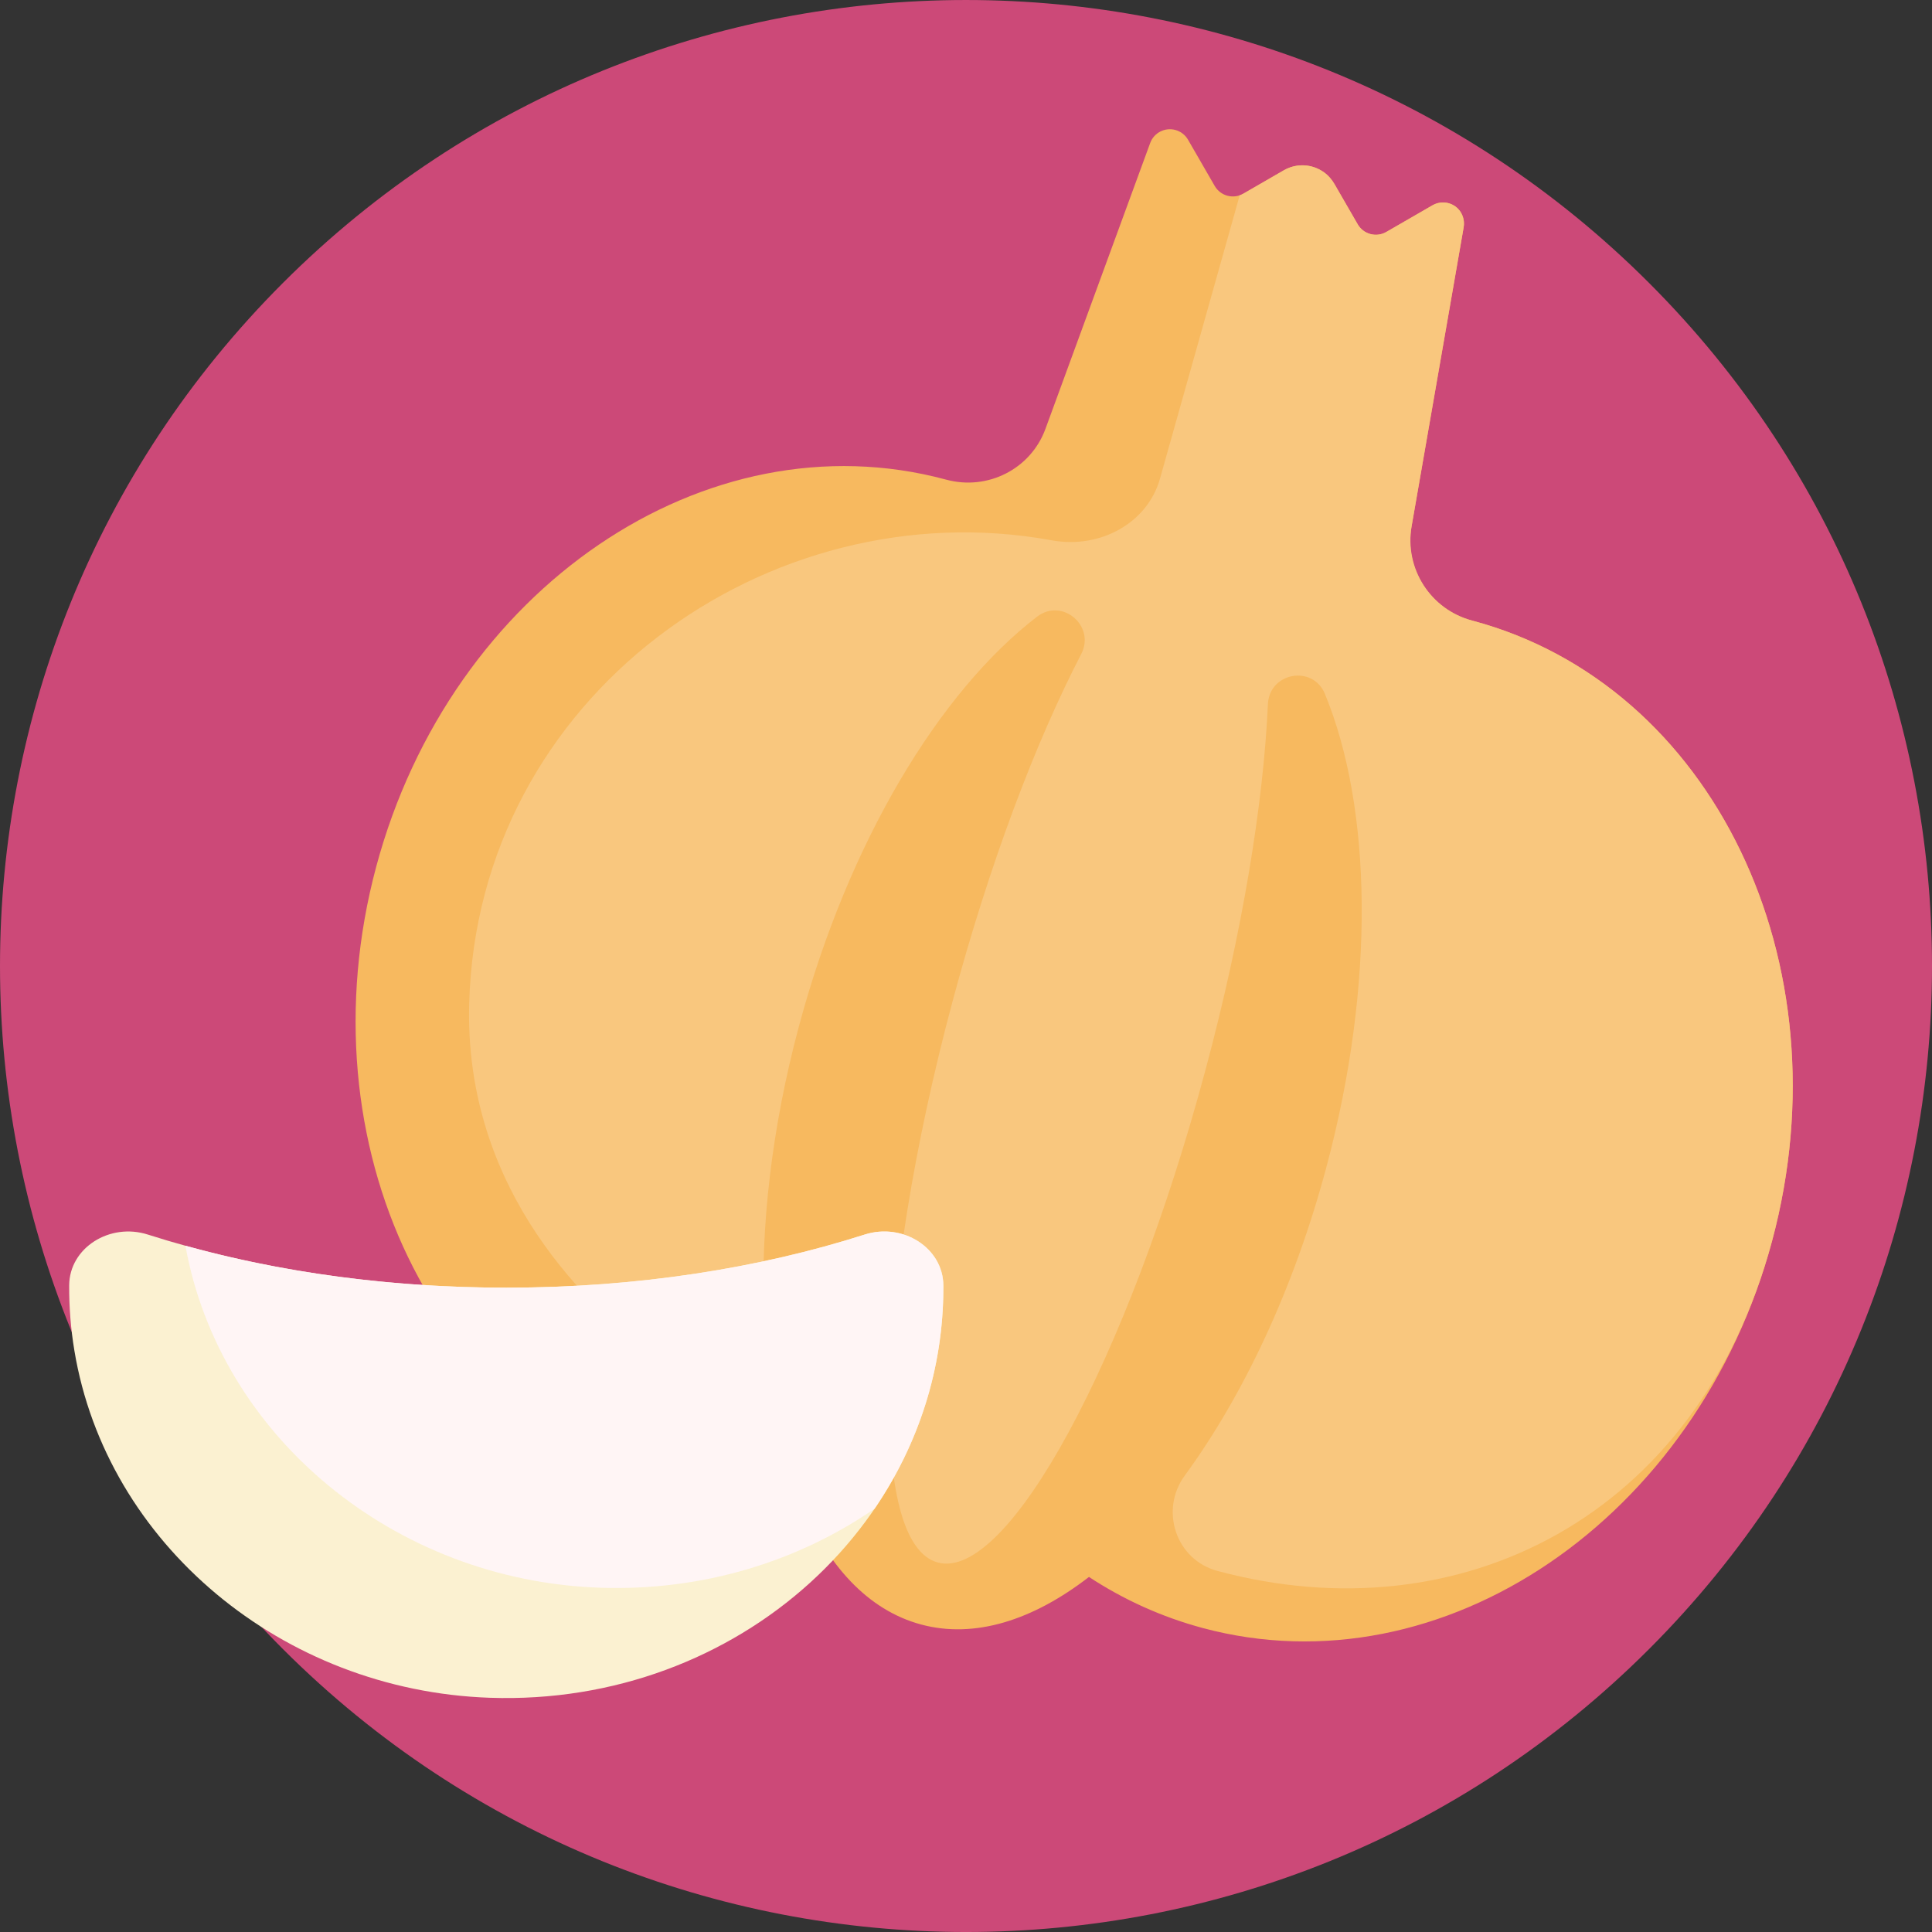 <svg height="512pt" viewBox="0 0 512.001 512" width="512pt" xmlns="http://www.w3.org/2000/svg"><rect x="0" y="0" width="512.001" height="512" fill="#333333" stroke="none"/><path d="m437.02 437.02c-99.973 99.977-262.062 99.977-362.039 0-99.973-99.973-99.973-262.062 0-362.039 99.973-99.973 262.062-99.973 362.039 0 99.977 99.977 99.977 262.066 0 362.039zm0 0" fill="#cc4978"/><path d="m469.633 328.816c-19.75 73.719-87.293 119.668-150.855 102.637-10.945-2.934-21.051-7.551-30.191-13.547-14.879 11.512-30.301 16.406-44.453 12.613-14.152-3.793-25.059-15.742-32.188-33.152-10.918.625-21.977-.43-32.922-3.359-63.566-17.035-99.082-90.598-79.328-164.312 19.75-73.719 87.293-119.668 150.855-102.637.066.016.133.035.199.051 10.965 2.961 22.391-2.781 26.301-13.445l27.762-75.77c.988-2.699 3.875-4.199 6.656-3.457 1.422.383 2.637 1.312 3.371 2.59l7.074 12.254c1.535 2.656 4.934 3.566 7.59 2.035l10.742-6.203c2.246-1.293 4.914-1.648 7.418-.977 2.504.672 4.641 2.312 5.938 4.559l6.199 10.738c1.535 2.656 4.934 3.566 7.59 2.035l12.254-7.078c1.277-.734 2.793-.934 4.215-.555 2.781.746 4.531 3.488 4.039 6.32l-13.844 79.5c-1.949 11.191 5.078 21.879 16.051 24.793.066.02.133.039.199.055 63.566 17.031 99.082 90.598 79.328 164.312zm0 0" fill="#f7b95f"/><path d="m469.633 328.816c-19.75 73.719-83.246 104.574-146.812 87.543-.078-.02-.156-.043-.238-.062-10.953-2.965-15.316-16.082-8.617-25.246 15.477-21.176 28.867-49.367 37.492-81.562 13.141-49.035 12.07-95.555-.352-125.617-3.211-7.766-14.715-5.672-15.094 2.723-1.195 26.324-6.738 60.344-16.484 96.715-20.68 77.188-52.461 135.734-70.988 130.77-18.523-4.961-16.773-71.559 3.906-148.742 9.746-36.375 21.961-68.605 34.086-92 3.867-7.461-5.047-15.023-11.711-9.906-25.789 19.824-49.977 59.574-63.117 108.613-7.227 26.98-10.152 53.199-9.254 76.332.52 13.438-14.707 21.527-25.633 13.691-26.047-18.664-53.691-50.539-52.477-96.098 2.176-81.523 79.273-136.383 154.117-122.832.078.016.16.031.238.043 12.914 2.363 25.395-4.609 28.703-16.297l21.137-75.125c.332-.113.656-.258.973-.441l10.738-6.199c3.258-1.879 7.398-1.773 10.645.551 1.164.836 2.098 1.957 2.812 3.199l6.102 10.566c1.535 2.656 4.934 3.57 7.59 2.035l12.254-7.074c1.77-1.023 4.004-1.012 5.809.152 1.914 1.23 2.801 3.574 2.41 5.812l-13.762 79.027c-1.957 11.238 4.988 22.113 16.004 25.066l.199.051c63.562 17.031 99.078 90.598 79.324 164.312zm0 0" fill="#f9c77e"/><path d="m229.156 327.172c10.086-3.223 20.789 3.512 20.844 13.516v.559c0 61.418-54.227 110.949-120.184 108.68-55.051-1.891-101.625-40.887-110.102-91.992-.973-5.859-1.414-11.637-1.379-17.305.062-9.98 10.773-16.676 20.836-13.461 28.047 8.957 60.453 14.078 94.996 14.078 34.539 0 66.941-5.121 94.988-14.074zm0 0" fill="#fbf1d1"/><path d="m231.77 399.824c-20.254 13.949-45.516 21.875-72.785 20.934-54.559-1.875-100.766-40.195-109.844-90.625 25.652 7.109 54.504 11.113 85.027 11.113 34.539 0 66.941-5.121 94.988-14.074 10.086-3.223 20.789 3.512 20.844 13.516v.559c0 21.57-6.695 41.668-18.23 58.578zm0 0" fill="#fff5f5"/></svg>